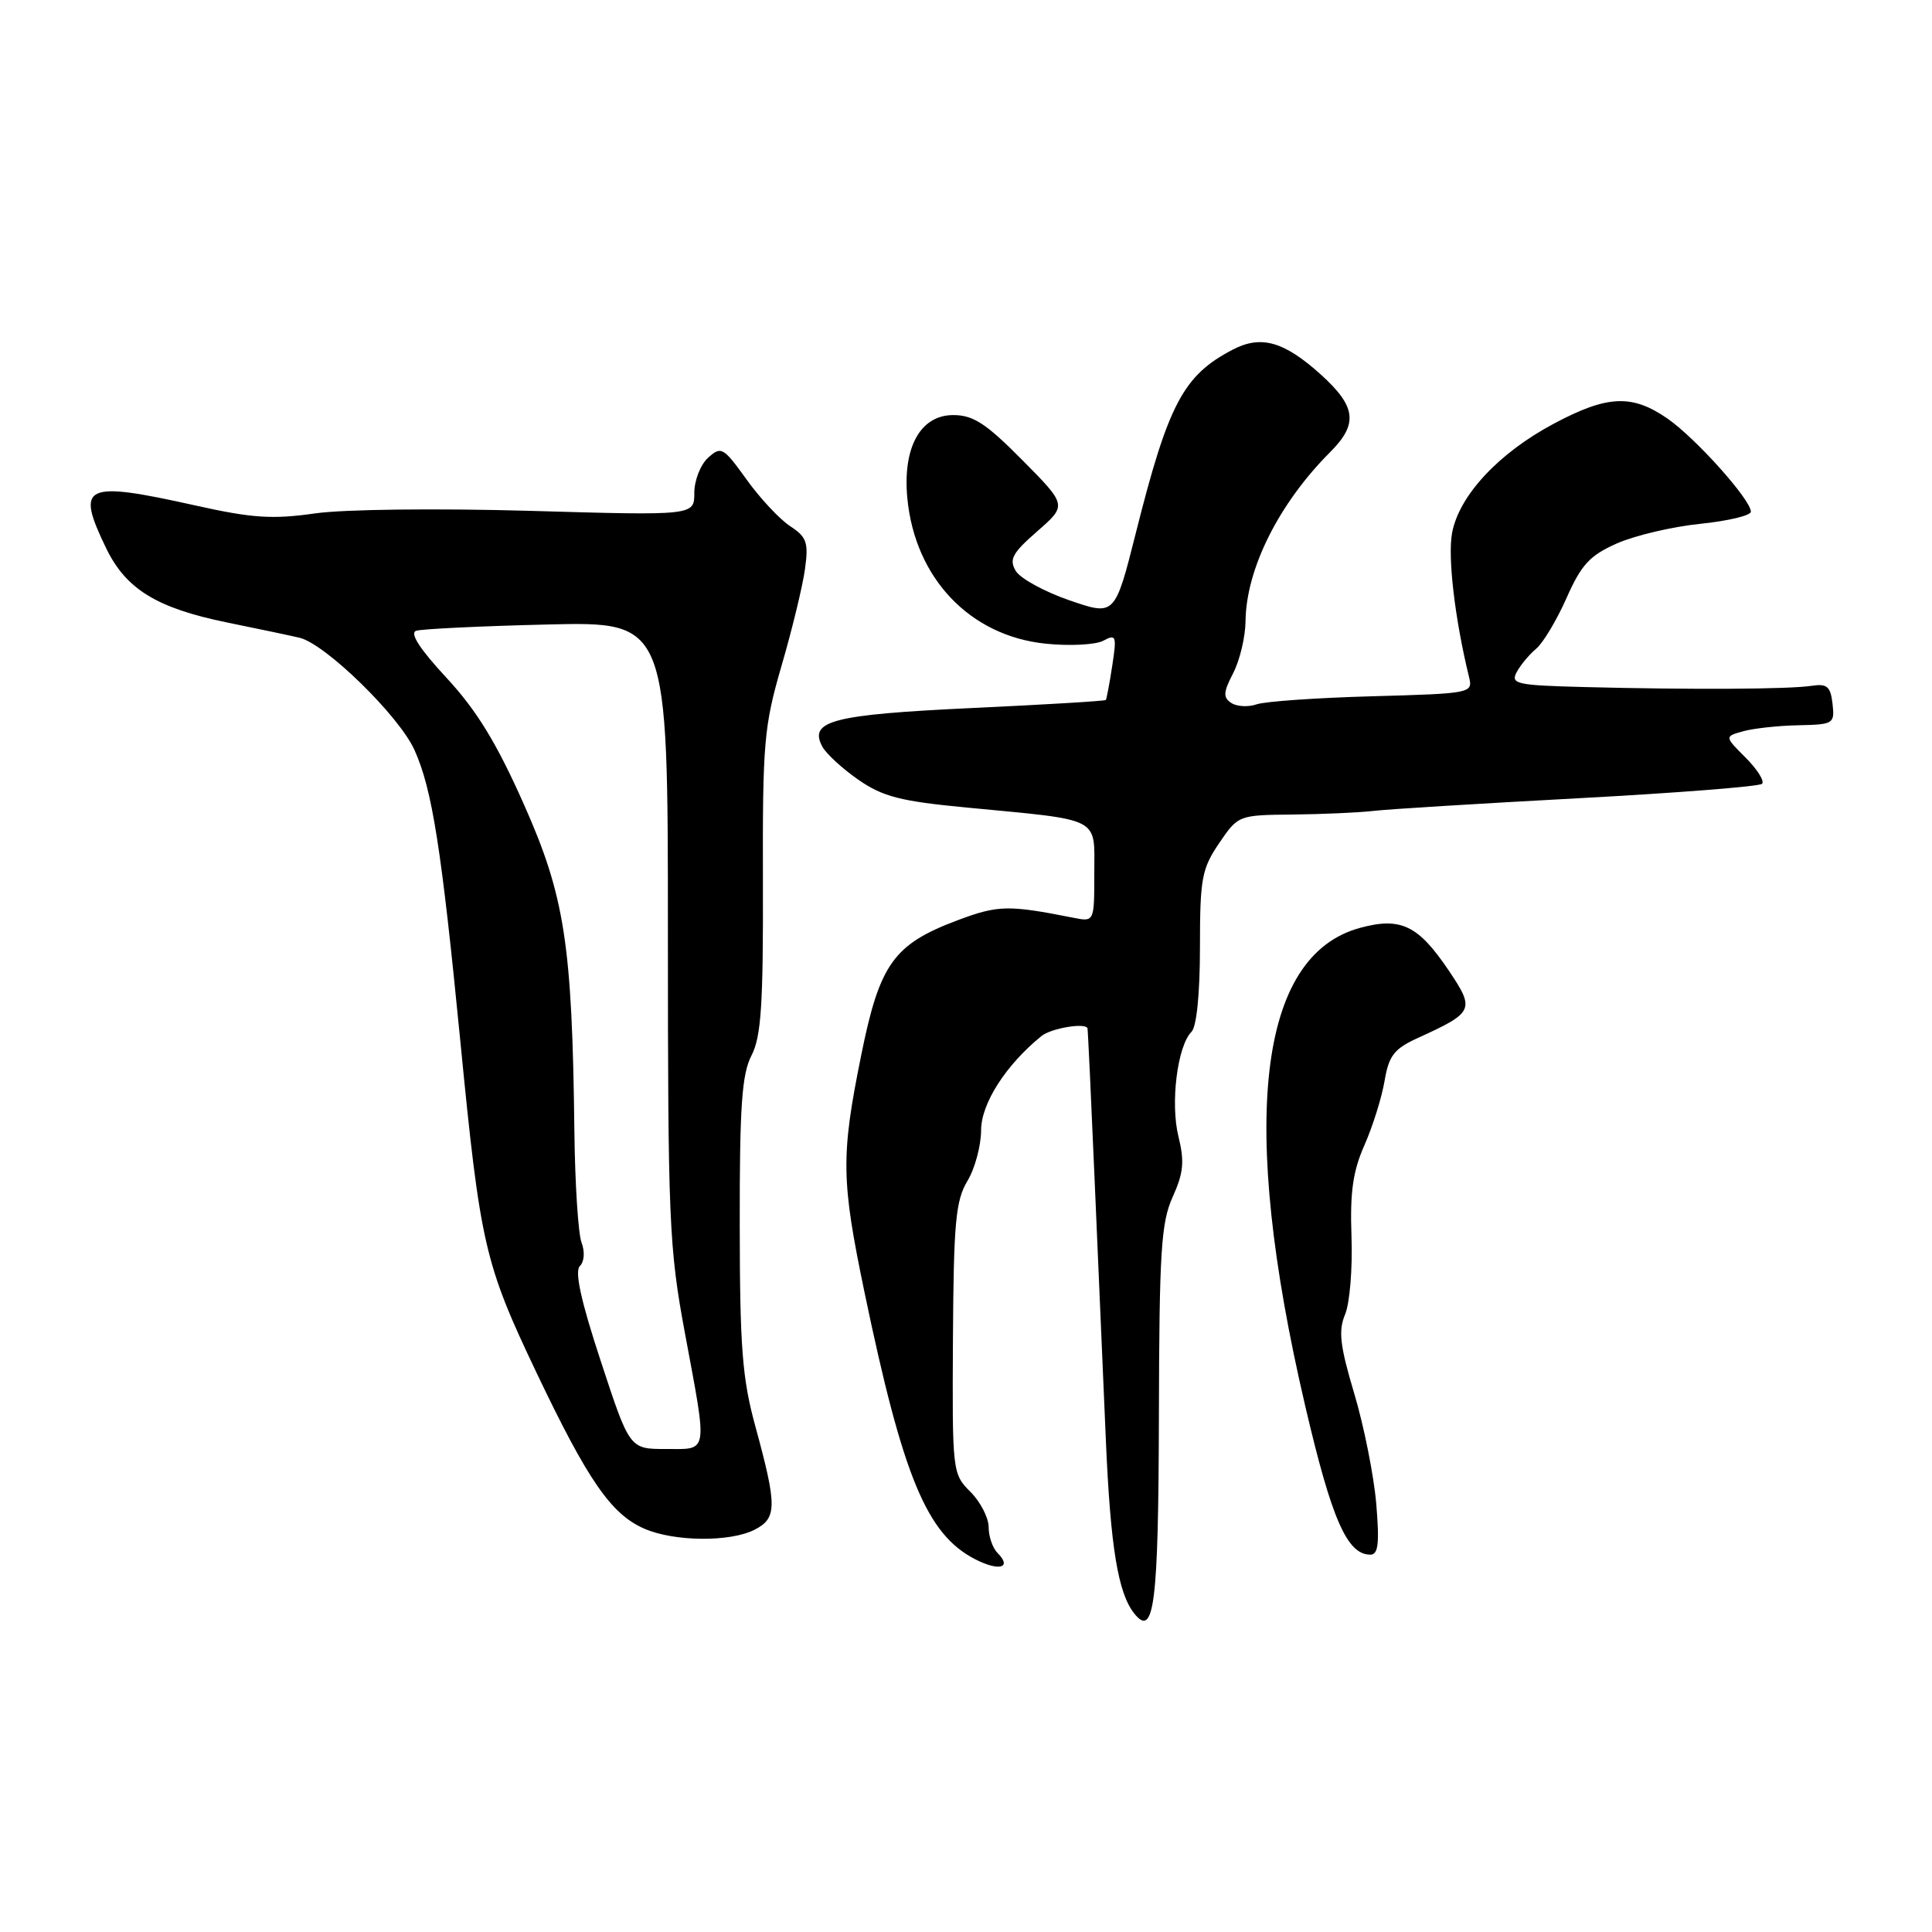 <?xml version="1.0" encoding="UTF-8" standalone="no"?>
<!DOCTYPE svg PUBLIC "-//W3C//DTD SVG 1.1//EN" "http://www.w3.org/Graphics/SVG/1.1/DTD/svg11.dtd" >
<svg xmlns="http://www.w3.org/2000/svg" xmlns:xlink="http://www.w3.org/1999/xlink" version="1.1" viewBox="0 0 256 256">
 <g >
 <path fill="currentColor"
d=" M 153.56 187.70 C 153.61 165.80 153.85 161.99 155.39 158.59 C 156.82 155.42 156.97 153.92 156.15 150.59 C 155.06 146.18 156.01 138.59 157.88 136.72 C 158.56 136.04 159.00 131.63 159.00 125.53 C 159.00 116.40 159.24 115.12 161.54 111.73 C 164.06 108.02 164.11 108.00 171.29 107.93 C 175.25 107.89 180.07 107.67 182.00 107.45 C 183.93 107.22 196.15 106.47 209.17 105.77 C 222.19 105.07 233.13 104.21 233.48 103.86 C 233.83 103.50 232.86 101.95 231.31 100.40 C 228.50 97.59 228.50 97.59 231.00 96.89 C 232.38 96.51 235.67 96.15 238.32 96.10 C 242.96 96.00 243.12 95.90 242.82 93.25 C 242.55 90.94 242.10 90.56 240.00 90.88 C 237.06 91.33 224.04 91.40 210.02 91.04 C 200.93 90.81 200.13 90.63 200.97 89.06 C 201.48 88.11 202.64 86.72 203.55 85.96 C 204.46 85.20 206.27 82.18 207.57 79.25 C 209.53 74.82 210.65 73.60 214.24 72.01 C 216.62 70.96 221.58 69.79 225.28 69.41 C 228.98 69.03 232.00 68.31 232.00 67.80 C 232.00 66.22 224.70 58.07 220.96 55.47 C 216.25 52.21 212.99 52.35 205.87 56.15 C 198.57 60.04 193.34 65.66 192.41 70.61 C 191.81 73.81 192.78 82.03 194.65 89.69 C 195.18 91.86 195.00 91.89 181.84 92.26 C 174.51 92.46 167.60 92.94 166.50 93.33 C 165.40 93.71 163.90 93.63 163.16 93.15 C 162.04 92.42 162.09 91.73 163.41 89.18 C 164.28 87.49 165.02 84.39 165.04 82.30 C 165.12 75.37 169.46 66.71 176.25 59.91 C 179.99 56.17 179.71 53.88 175.03 49.64 C 170.15 45.24 167.11 44.37 163.36 46.32 C 156.80 49.73 154.81 53.50 150.52 70.56 C 147.73 81.62 147.73 81.62 141.72 79.55 C 138.41 78.41 135.21 76.66 134.60 75.66 C 133.68 74.13 134.13 73.29 137.44 70.40 C 141.39 66.95 141.39 66.95 135.48 60.98 C 130.66 56.11 128.96 55.00 126.31 55.00 C 121.95 55.00 119.58 59.30 120.23 66.05 C 121.25 76.62 128.52 84.26 138.55 85.29 C 141.73 85.62 145.17 85.44 146.19 84.90 C 147.89 83.99 147.99 84.24 147.38 88.20 C 147.02 90.57 146.63 92.61 146.53 92.75 C 146.42 92.89 138.41 93.37 128.73 93.82 C 110.32 94.69 107.13 95.51 108.96 98.93 C 109.47 99.87 111.62 101.85 113.75 103.33 C 116.99 105.57 119.33 106.17 128.05 107.00 C 146.12 108.73 145.00 108.15 145.00 115.69 C 145.00 122.16 145.00 122.16 142.25 121.61 C 133.59 119.90 132.28 119.92 126.91 121.93 C 118.40 125.12 116.55 127.71 114.10 139.89 C 111.41 153.19 111.46 156.37 114.55 171.23 C 119.64 195.68 122.79 203.29 129.18 206.59 C 132.37 208.24 134.16 207.76 132.18 205.78 C 131.53 205.13 131.00 203.59 131.00 202.35 C 131.00 201.11 129.91 199.00 128.59 197.68 C 126.20 195.30 126.17 195.02 126.27 177.38 C 126.36 162.02 126.63 159.08 128.18 156.50 C 129.18 154.85 129.99 151.83 130.00 149.78 C 130.00 146.23 133.27 141.12 138.00 137.28 C 139.27 136.25 143.80 135.48 144.10 136.25 C 144.15 136.39 144.58 145.50 145.05 156.50 C 145.52 167.50 146.19 183.03 146.54 191.00 C 147.15 205.04 148.15 211.10 150.29 213.79 C 152.93 217.12 153.50 212.59 153.56 187.70 Z  M 182.36 199.25 C 182.04 195.54 180.74 188.98 179.45 184.67 C 177.55 178.30 177.32 176.34 178.23 174.17 C 178.85 172.70 179.23 168.06 179.08 163.86 C 178.87 157.98 179.26 155.20 180.80 151.73 C 181.89 149.26 183.09 145.43 183.46 143.24 C 184.03 139.88 184.72 138.98 187.82 137.56 C 195.34 134.13 195.48 133.82 191.92 128.53 C 187.91 122.60 185.60 121.49 180.24 122.94 C 166.69 126.58 164.15 148.62 172.93 186.22 C 176.46 201.36 178.50 206.00 181.58 206.00 C 182.63 206.00 182.80 204.51 182.36 199.25 Z  M 100.00 202.69 C 102.97 201.16 102.98 199.59 100.09 189.00 C 98.35 182.66 98.03 178.52 98.02 162.20 C 98.00 146.56 98.30 142.32 99.58 139.85 C 100.86 137.37 101.14 133.14 101.09 116.86 C 101.04 98.39 101.22 96.28 103.56 88.21 C 104.96 83.42 106.35 77.67 106.66 75.44 C 107.15 71.88 106.91 71.17 104.70 69.72 C 103.31 68.81 100.71 66.03 98.92 63.53 C 95.84 59.25 95.56 59.09 93.83 60.65 C 92.82 61.56 92.00 63.66 92.00 65.31 C 92.00 68.32 92.00 68.32 70.25 67.69 C 57.84 67.34 45.59 67.48 41.73 68.03 C 36.12 68.83 33.43 68.66 25.99 67.00 C 11.09 63.68 9.98 64.20 14.07 72.65 C 16.70 78.07 20.76 80.57 30.08 82.48 C 34.16 83.31 38.48 84.22 39.67 84.50 C 43.09 85.29 52.88 94.85 54.92 99.38 C 57.27 104.59 58.49 112.37 61.00 138.00 C 63.65 165.05 64.19 167.38 71.11 181.93 C 77.91 196.20 80.99 200.65 85.38 202.56 C 89.34 204.29 96.76 204.35 100.00 202.69 Z  M 79.62 180.40 C 77.00 172.46 76.12 168.48 76.83 167.77 C 77.43 167.17 77.52 165.86 77.05 164.62 C 76.62 163.46 76.19 156.88 76.11 150.00 C 75.82 125.10 74.84 118.77 69.41 106.56 C 65.79 98.42 63.17 94.14 59.17 89.82 C 55.61 85.98 54.25 83.87 55.15 83.58 C 55.89 83.34 63.70 82.96 72.50 82.75 C 88.50 82.36 88.50 82.36 88.50 123.43 C 88.50 161.77 88.65 165.31 90.75 176.61 C 93.78 192.90 93.92 192.00 88.22 192.00 C 83.43 192.00 83.43 192.00 79.62 180.40 Z "/>
</g>
</svg>